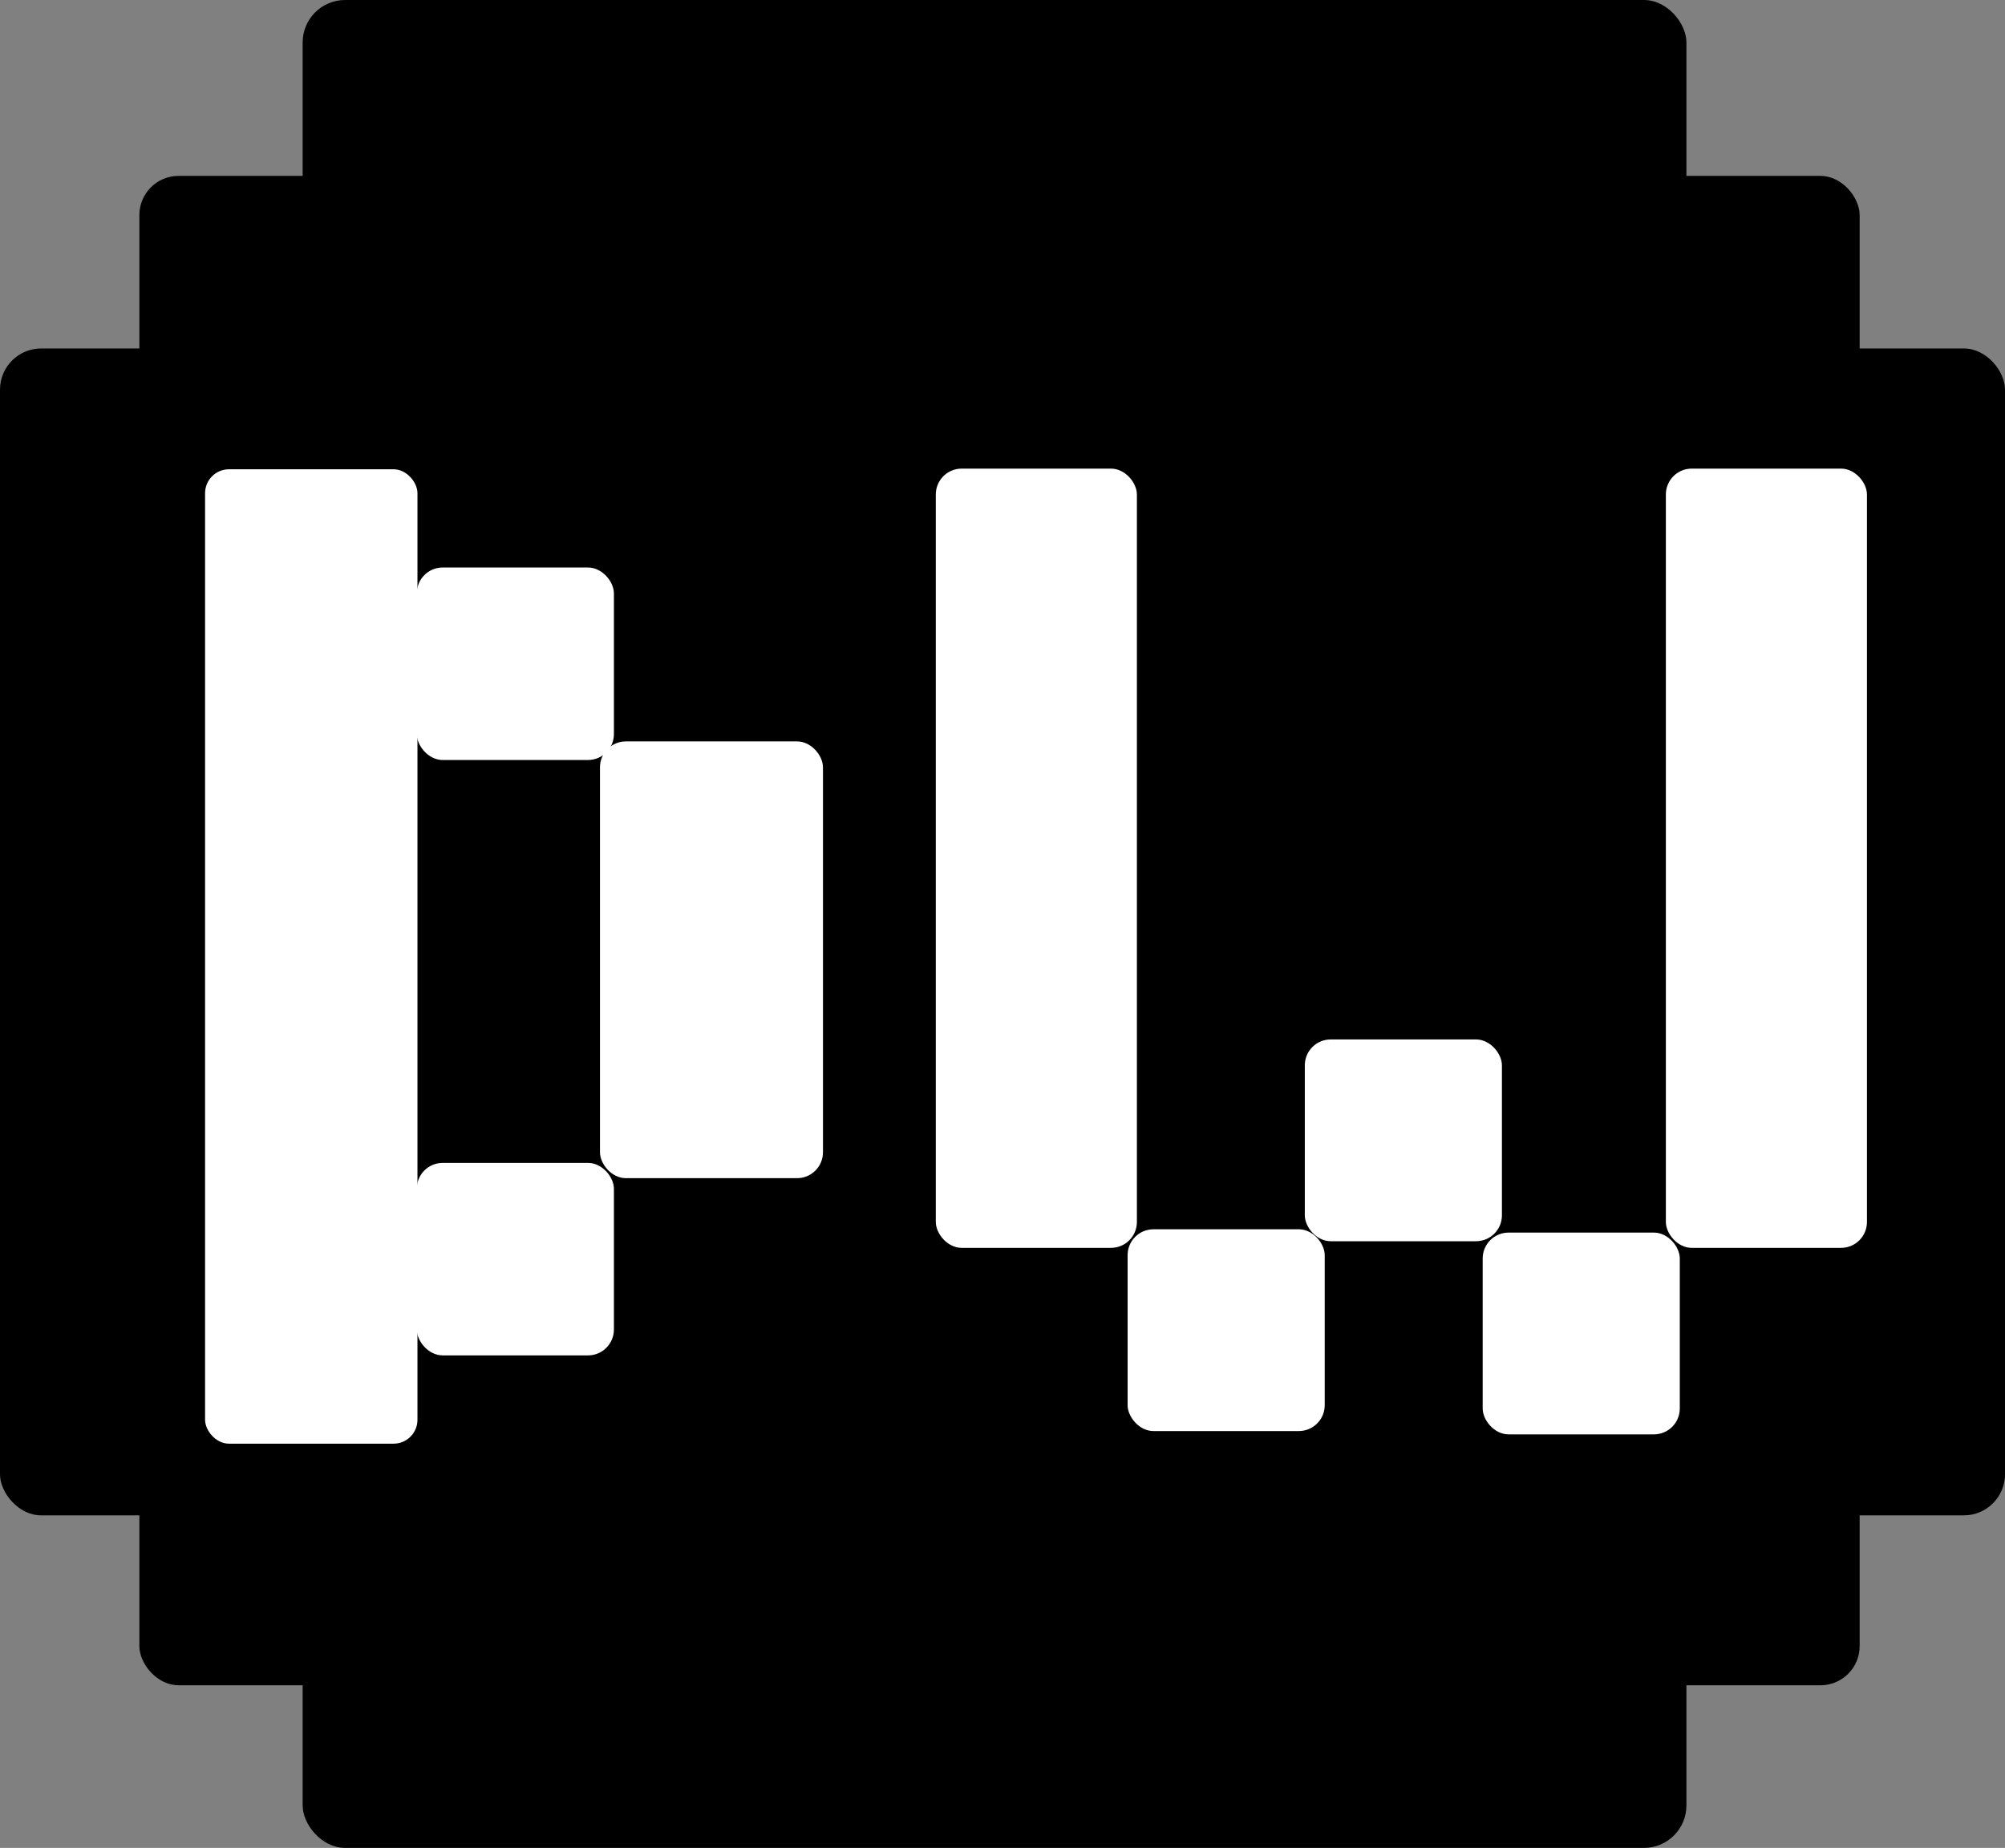 <svg id="Layer_1" data-name="Layer 1" xmlns="http://www.w3.org/2000/svg" viewBox="0 0 30.21 27.84"><rect x="0" y="0" width="30.21" height="27.84" fill="#808080" stroke="none"/><defs><style>.cls-1{fill:#fff;}</style></defs><title>logo</title><rect y="5.25" width="30.21" height="17.58" rx="0.62" ry="0.62"/><rect x="2.1" y="2.65" width="25.92" height="22.74" rx="0.59" ry="0.59"/><rect x="4.56" width="20.85" height="27.84" rx="0.64" ry="0.64"/><rect class="cls-1" x="14.1" y="7.06" width="3.03" height="11.74" rx="0.39" ry="0.39"/><rect class="cls-1" x="25.1" y="7.06" width="3.03" height="11.74" rx="0.39" ry="0.39"/><rect class="cls-1" x="16.99" y="18.52" width="2.97" height="3.04" rx="0.39" ry="0.39"/><rect class="cls-1" x="19.66" y="15.66" width="2.97" height="3.04" rx="0.39" ry="0.39"/><rect class="cls-1" x="22.34" y="18.57" width="2.97" height="3.04" rx="0.39" ry="0.39"/><rect class="cls-1" x="3.09" y="7.07" width="3.2" height="14.68" rx="0.36" ry="0.36"/><rect class="cls-1" x="6.28" y="8.55" width="2.97" height="2.9" rx="0.39" ry="0.39"/><rect class="cls-1" x="6.28" y="17.52" width="2.97" height="2.9" rx="0.39" ry="0.39"/><rect class="cls-1" x="9.04" y="11.17" width="3.36" height="6.58" rx="0.39" ry="0.39"/></svg>